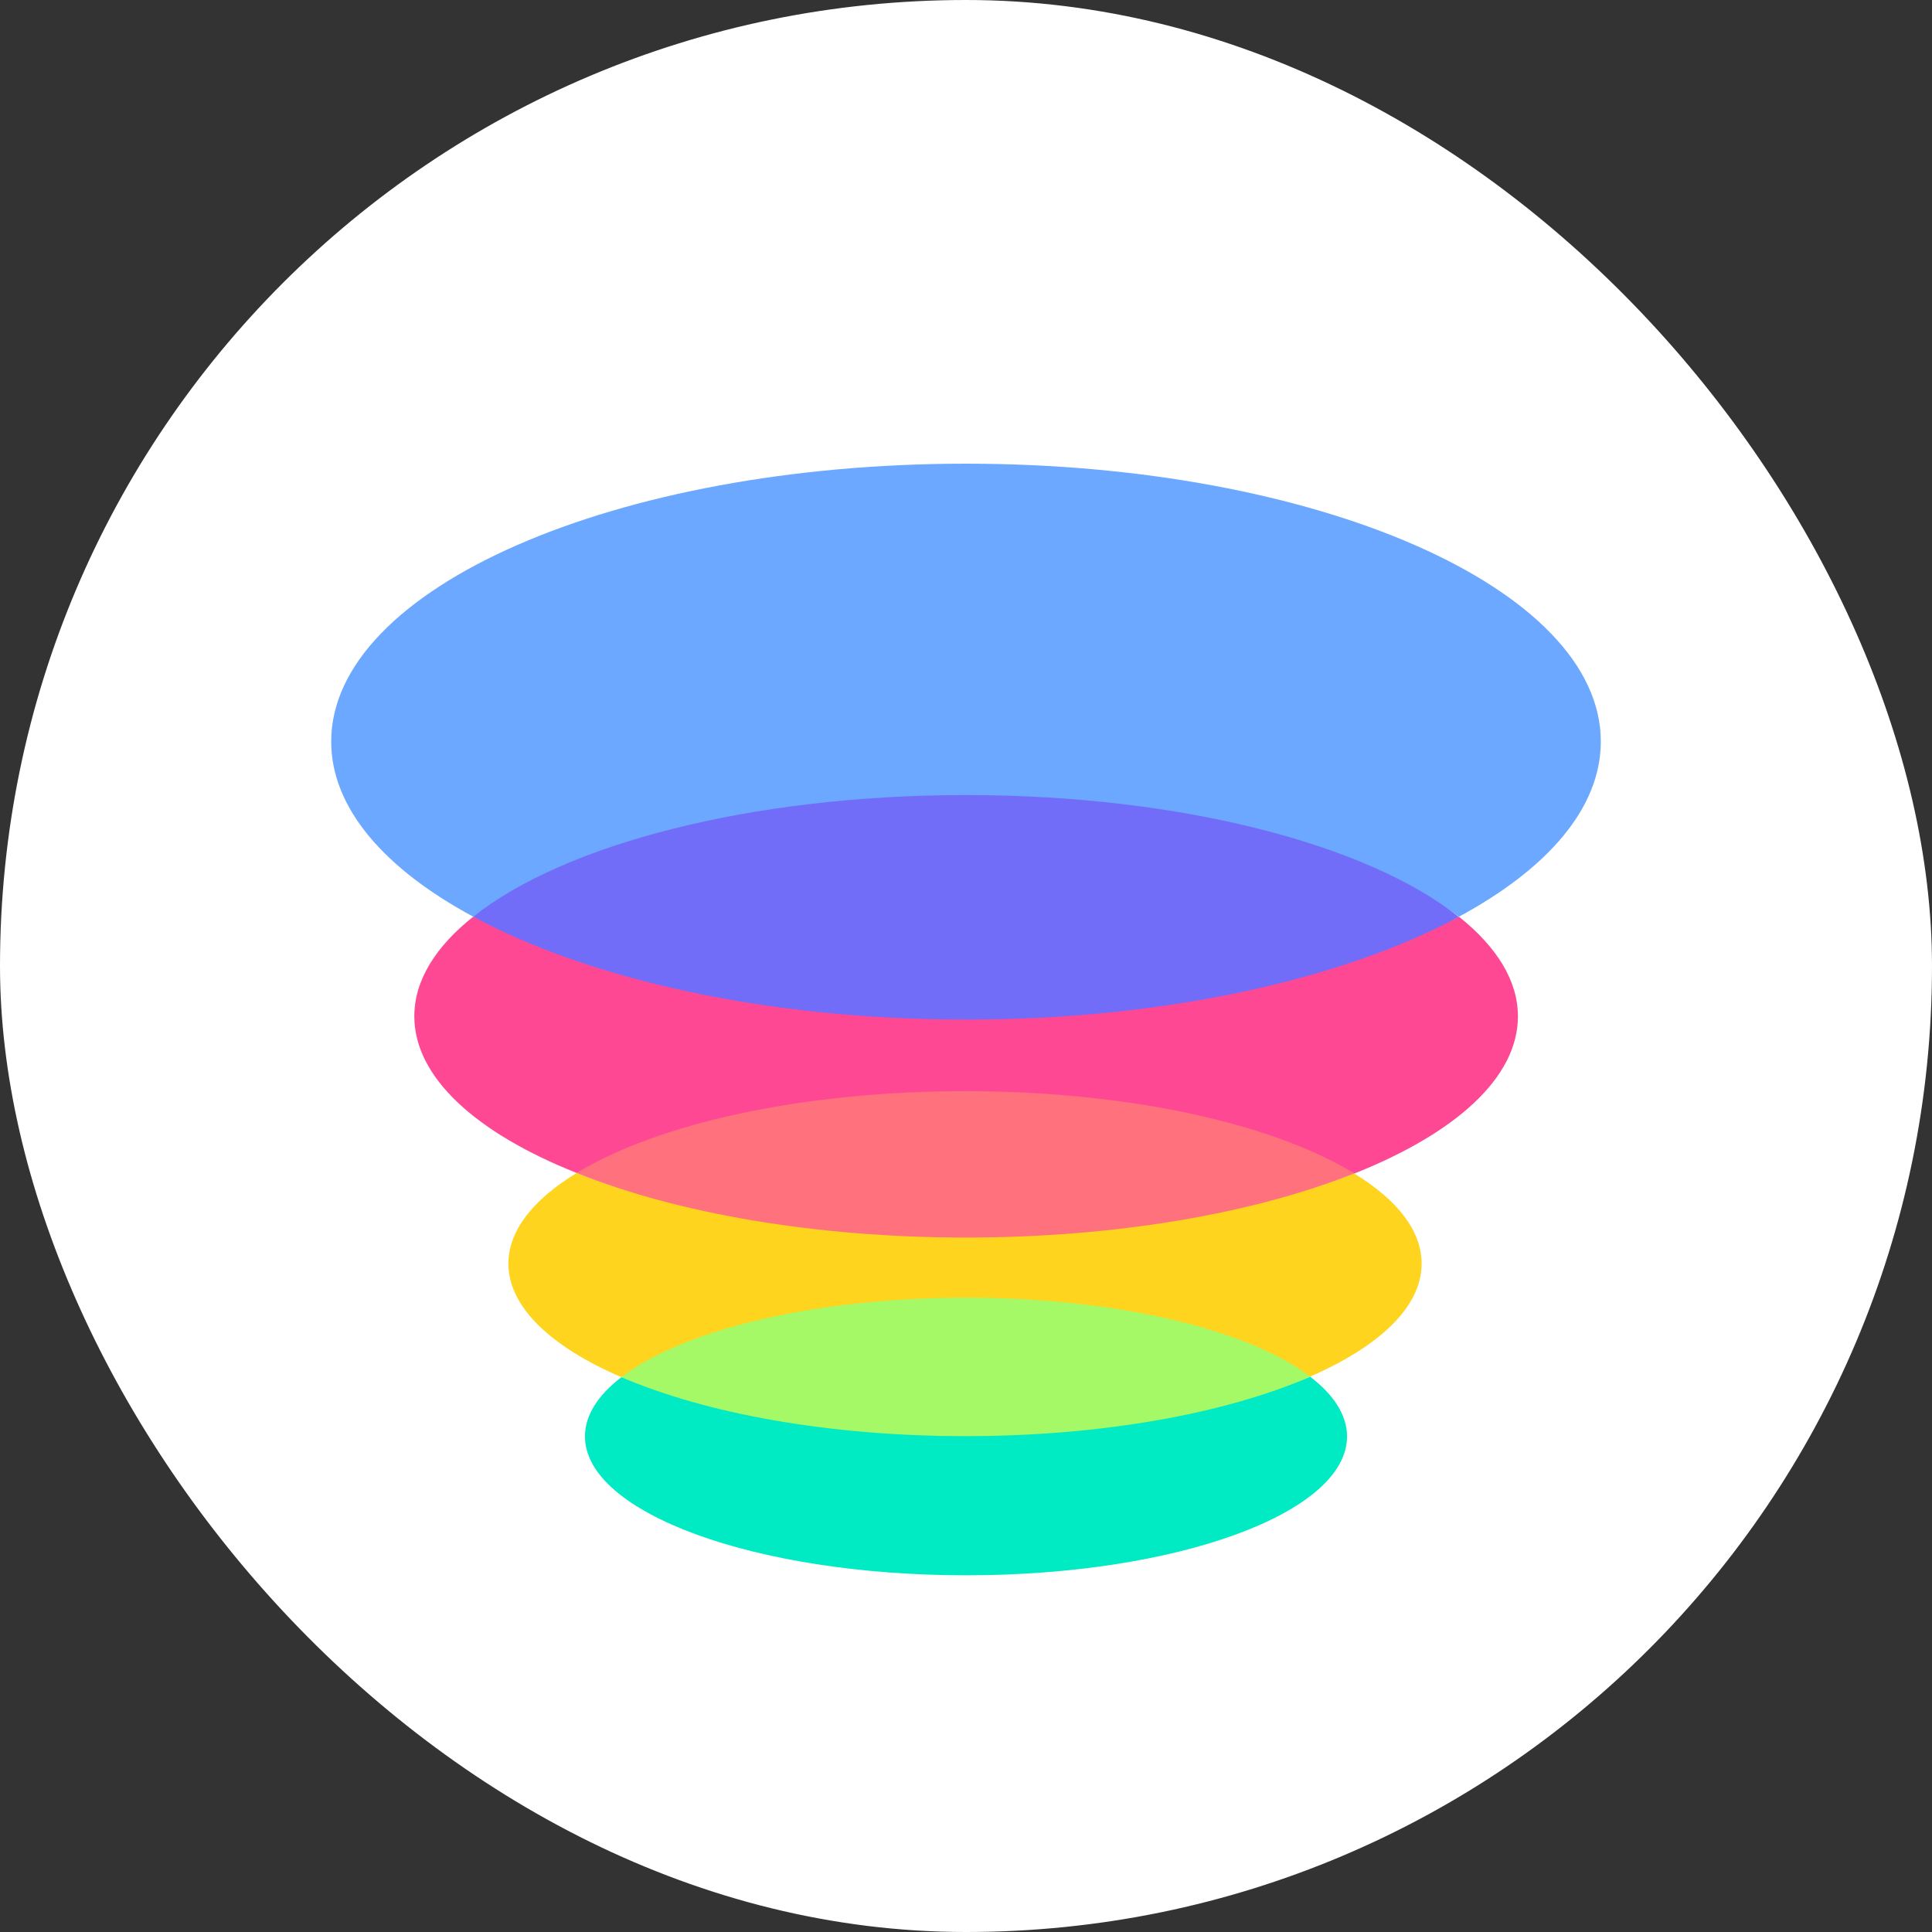 <svg width="40" height="40" viewBox="0 0 40 40" fill="none" xmlns="http://www.w3.org/2000/svg">
<rect x="0" y="0" width="40" height="40" fill="#333333" stroke="none"/>
<rect width="40" height="40" rx="20" fill="white"/>
<path d="M11.938 24.286C11.045 24.831 10.526 25.472 10.526 26.163C10.526 27.062 11.41 27.885 12.862 28.512C13.933 28.004 16.829 27.06 19.98 27.06C23.121 27.06 25.185 27.638 27.12 28.503C28.559 27.876 29.433 27.058 29.433 26.163C29.433 25.476 28.923 24.836 28.035 24.295C25.968 25.117 23.114 25.513 19.977 25.513C16.841 25.508 14.005 25.113 11.938 24.286Z" fill="#FFD41E"/>
<path d="M9.798 18.979C9.02 19.597 8.578 20.296 8.578 21.042C8.578 22.309 9.862 23.459 11.942 24.286C14.435 23.398 16.627 22.744 20.005 22.762C23.382 22.78 25.601 23.397 27.989 24.272C28.016 24.286 28.012 24.281 28.044 24.295C30.134 23.463 31.427 22.314 31.427 21.042C31.427 20.301 30.985 19.601 30.206 18.979C27.666 20.206 24.179 21.023 20.064 21.023C15.948 21.023 12.457 20.115 9.798 18.979Z" fill="#FF4893"/>
<path d="M11.938 24.286C14.005 25.113 16.854 25.622 20 25.622C23.137 25.622 25.977 25.113 28.04 24.295C26.378 23.273 23.392 22.591 19.982 22.591C16.586 22.591 13.604 23.268 11.938 24.286Z" fill="#FF717C"/>
<path d="M12.866 28.512C12.384 28.884 12.111 29.298 12.111 29.739C12.111 31.324 15.643 32.615 20 32.615C24.357 32.615 27.889 31.329 27.889 29.739C27.889 29.298 27.612 28.875 27.125 28.503C25.522 29.157 22.836 29.716 19.986 29.716C17.146 29.716 14.596 29.202 12.866 28.512Z" fill="#00EAC3"/>
<path d="M12.866 28.512C14.601 29.262 17.146 29.734 19.986 29.734C22.841 29.734 25.395 29.257 27.129 28.503C25.859 27.535 23.146 26.867 20.005 26.867C16.85 26.867 14.127 27.539 12.866 28.512Z" fill="#A6F966"/>
<path d="M33.143 15.353C33.143 12.176 27.257 9.6 20 9.6C12.743 9.6 6.857 12.176 6.857 15.353C6.857 16.729 7.959 17.988 9.798 18.979C12.138 17.434 15.516 16.539 19.977 16.539C24.439 16.539 28.208 17.525 30.206 18.979C32.041 17.988 33.143 16.729 33.143 15.353Z" fill="#6CA8FF"/>
<path d="M9.798 18.979C12.206 20.278 15.885 21.11 20 21.11C24.115 21.11 27.794 20.278 30.202 18.983C28.322 17.488 24.461 16.461 20 16.461C15.539 16.461 11.678 17.484 9.798 18.979Z" fill="#716DF9"/>
</svg>
